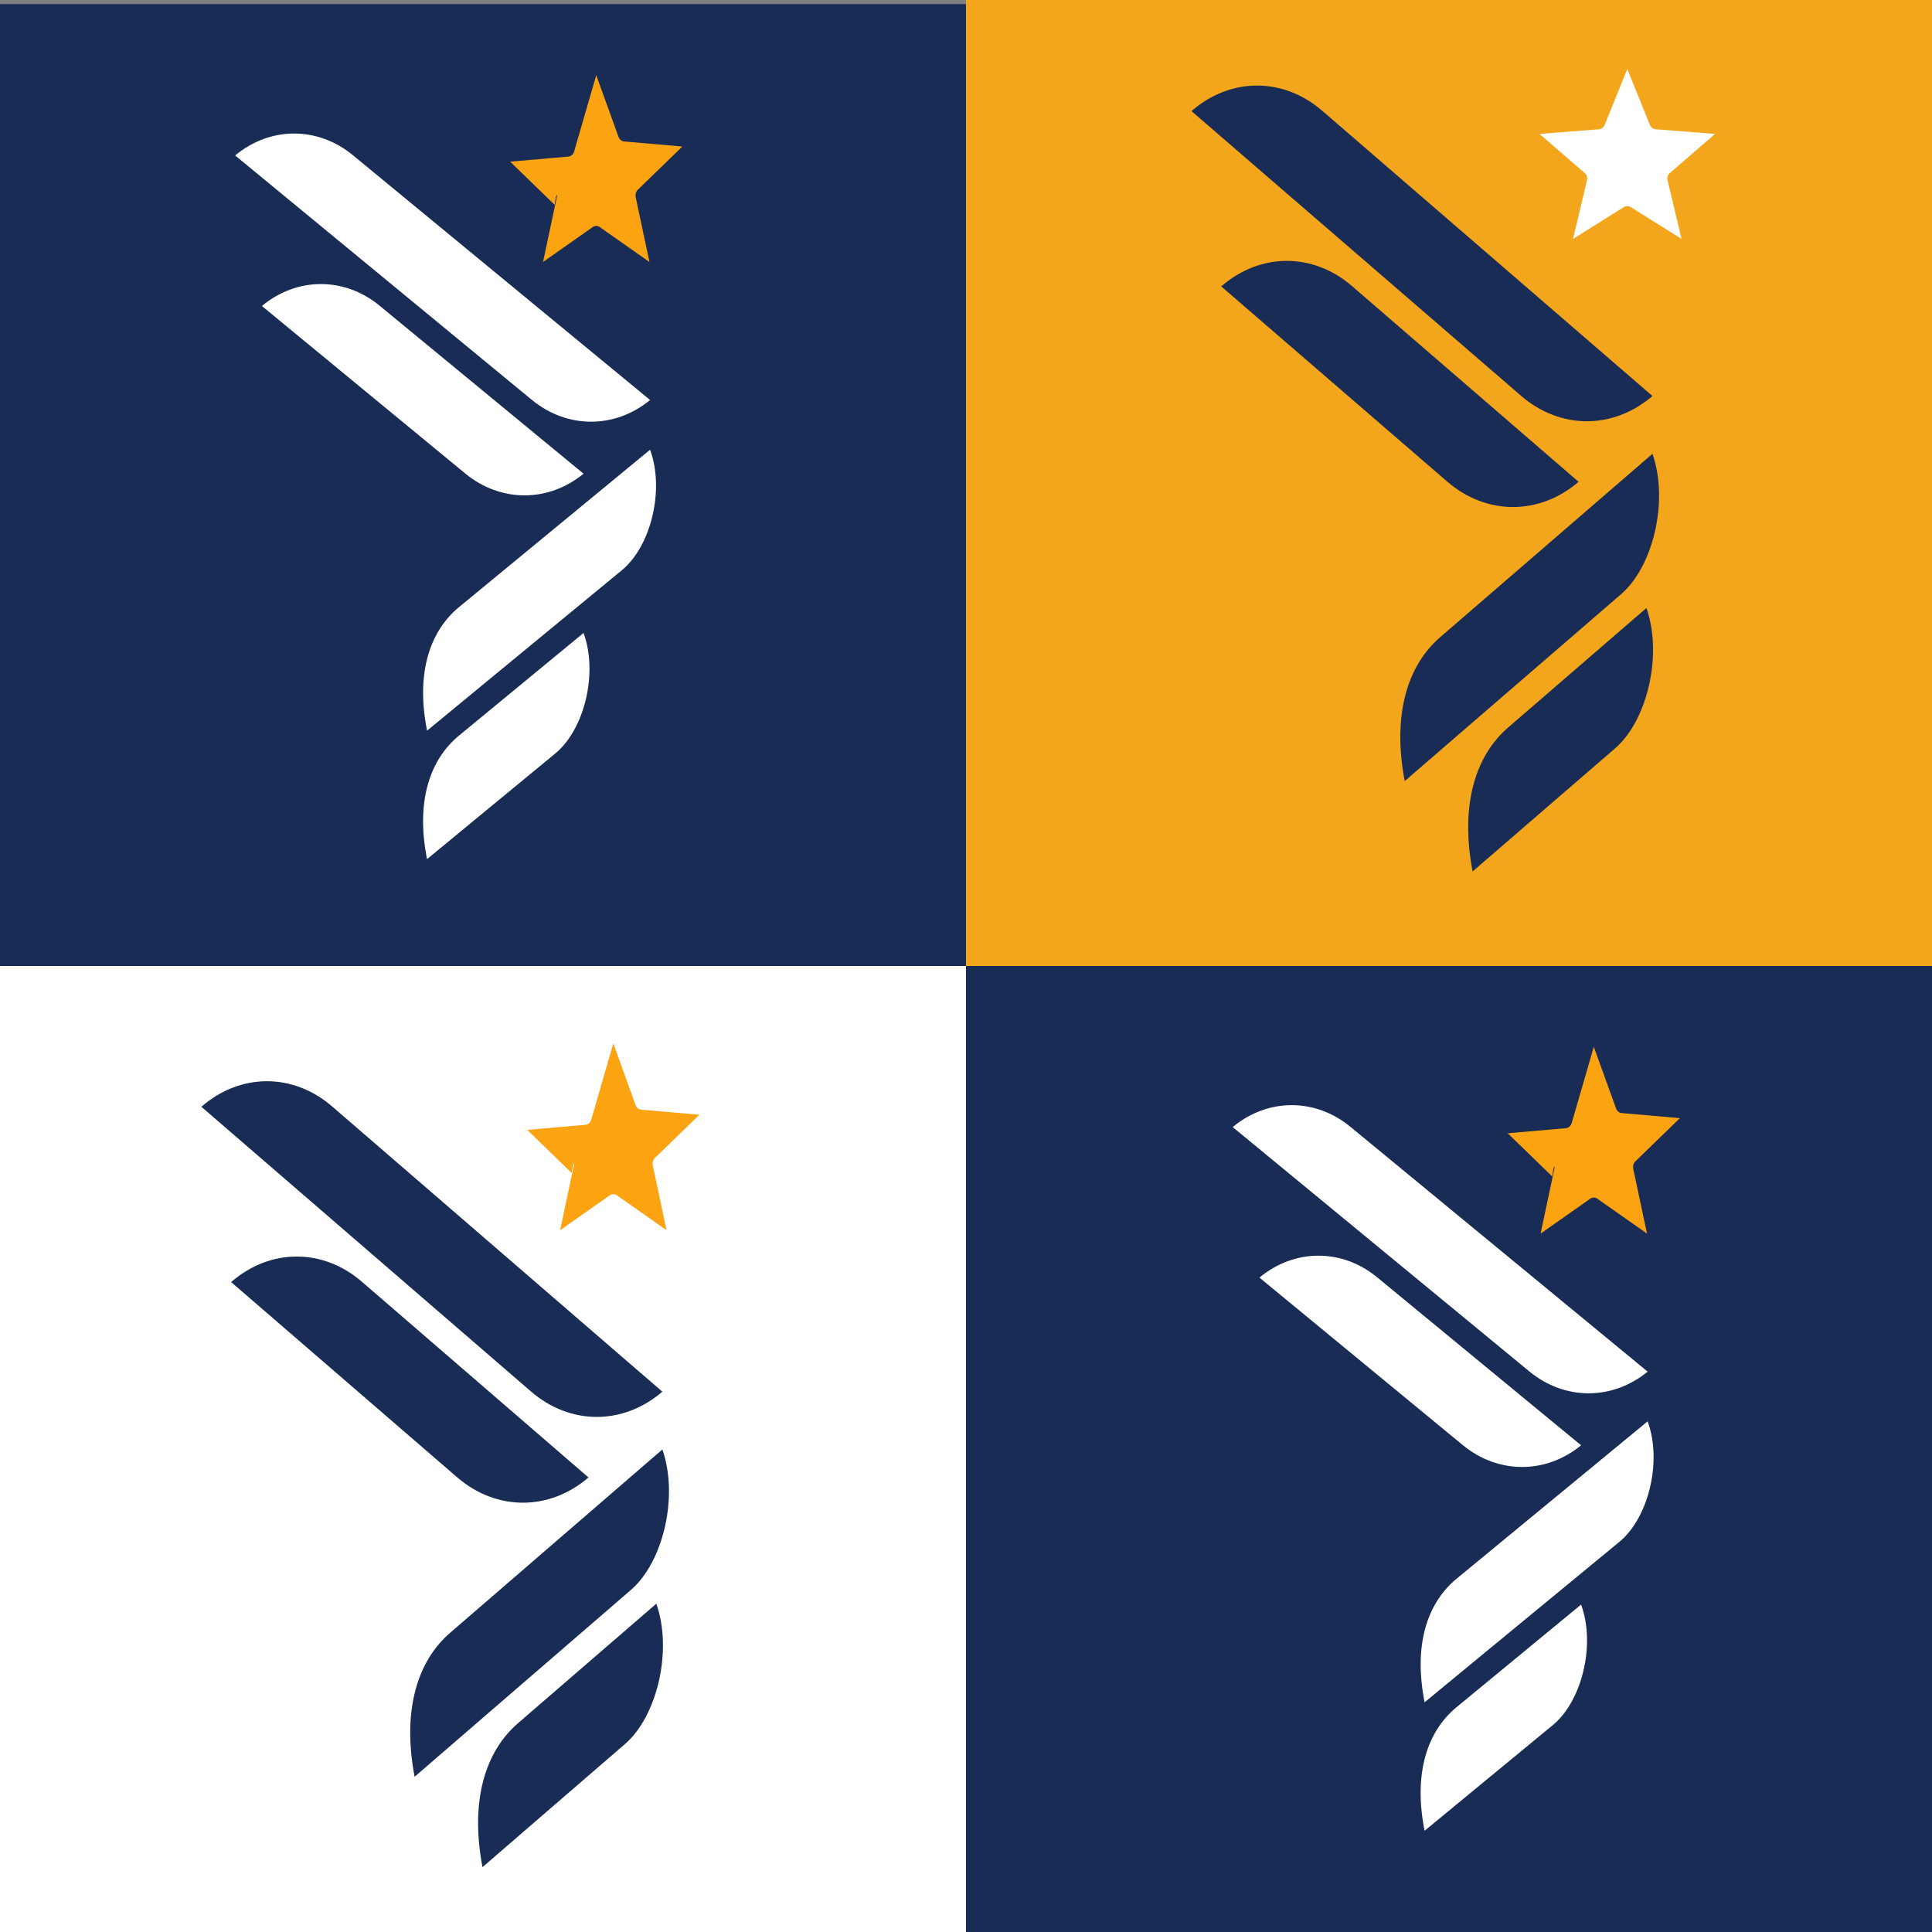 <?xml version="1.0" encoding="UTF-8" standalone="no"?>
<svg
   width="400"
   height="400"
   viewBox="0 0 400 400"
   version="1.1"
   id="svg27"
   sodipodi:docname="leo_background.svg"
   inkscape:version="1.4.2 (ebf0e940, 2025-05-08)"
   inkscape:export-filename="leo_background.png"
   inkscape:export-xdpi="96"
   inkscape:export-ydpi="96"
   xmlns:inkscape="http://www.inkscape.org/namespaces/inkscape"
   xmlns:sodipodi="http://sodipodi.sourceforge.net/DTD/sodipodi-0.dtd"
   xmlns="http://www.w3.org/2000/svg"
   xmlns:svg="http://www.w3.org/2000/svg">
  <rect x="0" y="0" width="400" height="400" fill="#808080" stroke="none"/>
  <sodipodi:namedview
     id="namedview27"
     pagecolor="#ffffff"
     bordercolor="#000000"
     borderopacity="0.25"
     inkscape:showpageshadow="2"
     inkscape:pageopacity="0.0"
     inkscape:pagecheckerboard="0"
     inkscape:deskcolor="#d1d1d1"
     inkscape:zoom="1.1775"
     inkscape:cx="200"
     inkscape:cy="174.52229"
     inkscape:window-width="1176"
     inkscape:window-height="690"
     inkscape:window-x="47"
     inkscape:window-y="44"
     inkscape:window-maximized="0"
     inkscape:current-layer="svg27" />
  <defs
     id="defs21">
    <symbol
       id="isotipo_navy"
       viewBox="0 0 64.682 99.336">
      <g
         transform="translate(-66.903,-98.952)"
         id="g5">
        <path
           d="m 0,0 v 0 c -14.496,-10.409 -34.024,-10.382 -48.492,0.066 l -121.635,87.845 v 0 c 14.372,10.468 33.846,10.508 48.26,0.098 z"
           fill="#192c55"
           fill-opacity="1"
           fill-rule="nonzero"
           stroke="none"
           transform="matrix(0.353,0,0,-0.353,126.92,140.108)"
           clip-path="url(#clipPath2208)"
           id="path1" />
        <path
           d="m 0,0 v 0 c -14.496,-10.409 -34.024,-10.382 -48.491,0.066 l -83.383,60.218 0.16,0.115 c 14.364,10.358 33.747,10.352 48.104,-0.016 z"
           fill="#192c55"
           fill-opacity="1"
           fill-rule="nonzero"
           stroke="none"
           transform="matrix(0.353,0,0,-0.353,117.299,149.442)"
           clip-path="url(#clipPath2210)"
           id="path2" />
        <path
           d="m 0,0 -55.238,-39.88 -24.625,-17.796 c -4.703,20.761 1.181,35.809 13.096,44.414 L 11.572,43.312 C 17.625,28.874 11.913,8.604 0,0"
           fill="#192c55"
           fill-opacity="1"
           fill-rule="nonzero"
           stroke="none"
           transform="matrix(0.353,0,0,-0.353,122.838,161.67)"
           clip-path="url(#clipPath2212)"
           id="path3" />
        <path
           d="m 0,0 -27.964,-20.193 -24.625,-17.796 c -4.703,20.761 1.181,35.809 13.096,44.414 l 51.065,36.887 v 0 C 17.625,28.874 11.913,8.604 0,0"
           fill="#192c55"
           fill-opacity="1"
           fill-rule="nonzero"
           stroke="none"
           transform="matrix(0.353,0,0,-0.353,113.216,184.887)"
           clip-path="url(#clipPath2214)"
           id="path4" />
        <path
           d="m 0,0 9.114,-22.138 c 0.392,-0.952 1.286,-1.601 2.312,-1.68 l 23.871,-1.827 -18.238,-15.509 c -0.784,-0.666 -1.126,-1.718 -0.883,-2.717 l 5.639,-23.268 -20.386,12.553 c -0.876,0.54 -1.982,0.54 -2.858,0 l -20.386,-12.553 5.639,23.268 c 0.243,0.999 -0.099,2.051 -0.883,2.717 l -18.238,15.509 23.871,1.827 c 1.026,0.079 1.92,0.728 2.312,1.68 z"
           fill="#fca311"
           fill-opacity="1"
           fill-rule="nonzero"
           stroke="none"
           transform="matrix(0.353,0,0,-0.353,119.133,98.952)"
           clip-path="url(#clipPath2216)"
           id="path5" />
      </g>
      <defs
         id="defs10">
        <clipPath
           id="clipPath2208">
          <path
             id="path6" />
        </clipPath>
        <clipPath
           id="clipPath2210">
          <path
             id="path7" />
        </clipPath>
        <clipPath
           id="clipPath2212">
          <path
             id="path8" />
        </clipPath>
        <clipPath
           id="clipPath2214">
          <path
             id="path9" />
        </clipPath>
        <clipPath
           id="clipPath2216">
          <path
             id="path10" />
        </clipPath>
      </defs>
    </symbol>
    <symbol
       id="isotipo_white"
       viewBox="0 0 64.682 99.336">
      <g
         transform="translate(-66.903,-98.952)"
         id="g15">
        <path
           d="m 0,0 v 0 c -14.496,-10.409 -34.024,-10.382 -48.492,0.066 l -121.635,87.845 v 0 c 14.372,10.468 33.846,10.508 48.26,0.098 z"
           fill="#FFFFFF"
           fill-opacity="1"
           fill-rule="nonzero"
           stroke="none"
           transform="matrix(0.353,0,0,-0.353,126.92,140.108)"
           clip-path="url(#clipPath2208w)"
           id="path11" />
        <path
           d="m 0,0 v 0 c -14.496,-10.409 -34.024,-10.382 -48.491,0.066 l -83.383,60.218 0.16,0.115 c 14.364,10.358 33.747,10.352 48.104,-0.016 z"
           fill="#FFFFFF"
           fill-opacity="1"
           fill-rule="nonzero"
           stroke="none"
           transform="matrix(0.353,0,0,-0.353,117.299,149.442)"
           clip-path="url(#clipPath2210w)"
           id="path12" />
        <path
           d="m 0,0 -55.238,-39.88 -24.625,-17.796 c -4.703,20.761 1.181,35.809 13.096,44.414 L 11.572,43.312 C 17.625,28.874 11.913,8.604 0,0"
           fill="#FFFFFF"
           fill-opacity="1"
           fill-rule="nonzero"
           stroke="none"
           transform="matrix(0.353,0,0,-0.353,122.838,161.67)"
           clip-path="url(#clipPath2212w)"
           id="path13" />
        <path
           d="m 0,0 -27.964,-20.193 -24.625,-17.796 c -4.703,20.761 1.181,35.809 13.096,44.414 l 51.065,36.887 v 0 C 17.625,28.874 11.913,8.604 0,0"
           fill="#FFFFFF"
           fill-opacity="1"
           fill-rule="nonzero"
           stroke="none"
           transform="matrix(0.353,0,0,-0.353,113.216,184.887)"
           clip-path="url(#clipPath2214w)"
           id="path14" />
        <path
           d="m 0,0 9.114,-22.138 c 0.392,-0.952 1.286,-1.601 2.312,-1.68 l 23.871,-1.827 -18.238,-15.509 c -0.784,-0.666 -1.126,-1.718 -0.883,-2.717 l 5.639,-23.268 -20.386,12.553 c -0.876,0.54 -1.982,0.54 -2.858,0 l -20.386,-12.553 5.639,23.268 c 0.243,0.999 -0.099,2.051 -0.883,2.717 l -18.238,15.509 23.871,1.827 c 1.026,0.079 1.92,0.728 2.312,1.68 z"
           fill="#fca311"
           fill-opacity="1"
           fill-rule="nonzero"
           stroke="none"
           transform="matrix(0.353,0,0,-0.353,119.133,98.952)"
           clip-path="url(#clipPath2216w)"
           id="path15" />
      </g>
      <defs
         id="defs20">
        <clipPath
           id="clipPath2208w">
          <path
             id="path16" />
        </clipPath>
        <clipPath
           id="clipPath2210w">
          <path
             id="path17" />
        </clipPath>
        <clipPath
           id="clipPath2212w">
          <path
             id="path18" />
        </clipPath>
        <clipPath
           id="clipPath2214w">
          <path
             id="path19" />
        </clipPath>
        <clipPath
           id="clipPath2216w">
          <path
             id="path20" />
        </clipPath>
      </defs>
    </symbol>
    <clipPath
       clipPathUnits="userSpaceOnUse"
       id="clipPath2226">
      <path
         d="M 0,1080 H 1920 V 0 H 0 Z"
         transform="translate(-523.755,-421.102)"
         id="path2226" />
    </clipPath>
    <clipPath
       clipPathUnits="userSpaceOnUse"
       id="clipPath2224">
      <path
         d="M 0,1080 H 1920 V 0 H 0 Z"
         transform="translate(-506.982,-177.508)"
         id="path2224" />
    </clipPath>
    <clipPath
       clipPathUnits="userSpaceOnUse"
       id="clipPath2222">
      <path
         d="M 0,1080 H 1920 V 0 H 0 Z"
         transform="translate(-534.256,-243.318)"
         id="path2222" />
    </clipPath>
    <clipPath
       clipPathUnits="userSpaceOnUse"
       id="clipPath2220">
      <path
         d="M 0,1080 H 1920 V 0 H 0 Z"
         transform="translate(-518.555,-277.982)"
         id="path2220" />
    </clipPath>
    <clipPath
       clipPathUnits="userSpaceOnUse"
       id="clipPath2218">
      <path
         d="M 0,1080 H 1920 V 0 H 0 Z"
         transform="translate(-545.828,-304.44)"
         id="path2218" />
    </clipPath>
    <clipPath
       clipPathUnits="userSpaceOnUse"
       id="clipPath2216-4">
      <path
         d="M 0,1080 H 1920 V 0 H 0 Z"
         transform="translate(-259.061,-421.102)"
         id="path2216" />
    </clipPath>
    <clipPath
       clipPathUnits="userSpaceOnUse"
       id="clipPath2214-9">
      <path
         d="M 0,1080 H 1920 V 0 H 0 Z"
         transform="translate(-242.288,-177.508)"
         id="path2214" />
    </clipPath>
    <clipPath
       clipPathUnits="userSpaceOnUse"
       id="clipPath2212-1">
      <path
         d="M 0,1080 H 1920 V 0 H 0 Z"
         transform="translate(-269.562,-243.318)"
         id="path2212" />
    </clipPath>
    <clipPath
       clipPathUnits="userSpaceOnUse"
       id="clipPath2210-7">
      <path
         d="M 0,1080 H 1920 V 0 H 0 Z"
         transform="translate(-253.861,-277.982)"
         id="path2210" />
    </clipPath>
    <clipPath
       clipPathUnits="userSpaceOnUse"
       id="clipPath2208-5">
      <path
         d="M 0,1080 H 1920 V 0 H 0 Z"
         transform="translate(-281.135,-304.44)"
         id="path2208" />
    </clipPath>
    <clipPath
       clipPathUnits="userSpaceOnUse"
       id="clipPath2236">
      <path
         d="M 0,1080 H 1920 V 0 H 0 Z"
         transform="translate(-789.204,-421.102)"
         id="path2236" />
    </clipPath>
    <clipPath
       clipPathUnits="userSpaceOnUse"
       id="clipPath2226-5">
      <path
         d="M 0,1080 H 1920 V 0 H 0 Z"
         transform="translate(-523.755,-421.102)"
         id="path2226-6" />
    </clipPath>
    <clipPath
       clipPathUnits="userSpaceOnUse"
       id="clipPath2218-3">
      <path
         d="M 0,1080 H 1920 V 0 H 0 Z"
         transform="translate(-545.828,-304.44)"
         id="path2218-2" />
    </clipPath>
    <clipPath
       clipPathUnits="userSpaceOnUse"
       id="clipPath2220-6">
      <path
         d="M 0,1080 H 1920 V 0 H 0 Z"
         transform="translate(-518.555,-277.982)"
         id="path2220-8" />
    </clipPath>
    <clipPath
       clipPathUnits="userSpaceOnUse"
       id="clipPath2222-9">
      <path
         d="M 0,1080 H 1920 V 0 H 0 Z"
         transform="translate(-534.256,-243.318)"
         id="path2222-1" />
    </clipPath>
    <clipPath
       clipPathUnits="userSpaceOnUse"
       id="clipPath2224-4">
      <path
         d="M 0,1080 H 1920 V 0 H 0 Z"
         transform="translate(-506.982,-177.508)"
         id="path2224-8" />
    </clipPath>
    <clipPath
       clipPathUnits="userSpaceOnUse"
       id="clipPath2236-1">
      <path
         d="M 0,1080 H 1920 V 0 H 0 Z"
         transform="translate(-789.204,-421.102)"
         id="path2236-4" />
    </clipPath>
    <clipPath
       clipPathUnits="userSpaceOnUse"
       id="clipPath2208-5-9">
      <path
         d="M 0,1080 H 1920 V 0 H 0 Z"
         transform="translate(-281.135,-304.44)"
         id="path2208-5" />
    </clipPath>
    <clipPath
       clipPathUnits="userSpaceOnUse"
       id="clipPath2210-7-9">
      <path
         d="M 0,1080 H 1920 V 0 H 0 Z"
         transform="translate(-253.861,-277.982)"
         id="path2210-0" />
    </clipPath>
    <clipPath
       clipPathUnits="userSpaceOnUse"
       id="clipPath2212-1-9">
      <path
         d="M 0,1080 H 1920 V 0 H 0 Z"
         transform="translate(-269.562,-243.318)"
         id="path2212-3" />
    </clipPath>
    <clipPath
       clipPathUnits="userSpaceOnUse"
       id="clipPath2214-9-4">
      <path
         d="M 0,1080 H 1920 V 0 H 0 Z"
         transform="translate(-242.288,-177.508)"
         id="path2214-0" />
    </clipPath>
    <clipPath
       clipPathUnits="userSpaceOnUse"
       id="clipPath2226-8">
      <path
         d="M 0,1080 H 1920 V 0 H 0 Z"
         transform="translate(-523.755,-421.102)"
         id="path2226-4" />
    </clipPath>
  </defs>
  <rect
     x="5.4163024e-08"
     y="0.849"
     width="200"
     height="200"
     fill="#192c55"
     id="rect21" />
  <rect
     x="200"
     y="0"
     width="200"
     height="200"
     fill="#F3A61C"
     id="rect22" />
  <rect
     x="0"
     y="200"
     width="200"
     height="200"
     fill="#FFFFFF"
     id="rect23" />
  <rect
     x="200"
     y="200"
     width="200"
     height="200"
     fill="#192c55"
     id="rect24" />
  <g
     transform="translate(46.606,18.0) scale(1.651)"
     id="g24">
    <use
       href="#isotipo_white"
       id="use24" />
  </g>
  <g
     transform="translate(246.606,18.0) scale(1.651)"
     id="g25">
    <use
       href="#isotipo_white"
       id="use25" />
  </g>
  <g
     transform="translate(46.606,218.0) scale(1.651)"
     id="g26">
    <use
       href="#isotipo_navy"
       id="use26" />
  </g>
  <g
     transform="translate(246.606,218.0) scale(1.651)"
     id="g27">
    <use
       href="#isotipo_white"
       id="use27" />
  </g>
  <path
     id="path2207"
     d="m 0,0 v 0 c -14.496,-10.409 -34.024,-10.382 -48.492,0.066 l -121.635,87.845 v 0 c 14.372,10.468 33.846,10.508 48.26,0.098 z"
     style="fill:#192c55;fill-opacity:1;fill-rule:nonzero;stroke:none"
     transform="matrix(0.561,0,0,-0.671,342.122,81.99)"
     clip-path="url(#clipPath2208-5)" />
  <path
     id="path2209"
     d="m 0,0 v 0 c -14.496,-10.409 -34.024,-10.382 -48.491,0.066 l -83.383,60.218 0.16,0.115 c 14.364,10.358 33.747,10.352 48.104,-0.016 z"
     style="fill:#192c55;fill-opacity:1;fill-rule:nonzero;stroke:none"
     transform="matrix(0.561,0,0,-0.671,326.827,99.75)"
     clip-path="url(#clipPath2210-7)" />
  <path
     id="path2211"
     d="m 0,0 -55.238,-39.88 -24.625,-17.796 c -4.703,20.761 1.181,35.809 13.096,44.414 L 11.572,43.312 C 17.625,28.874 11.913,8.604 0,0"
     style="fill:#192c55;fill-opacity:1;fill-rule:nonzero;stroke:none"
     transform="matrix(0.561,0,0,-0.671,335.632,123.019)"
     clip-path="url(#clipPath2212-1)" />
  <path
     id="path2213"
     d="m 0,0 -27.964,-20.193 -24.625,-17.796 c -4.703,20.761 1.181,35.809 13.096,44.414 l 51.065,36.887 v 0 C 17.625,28.874 11.913,8.604 0,0"
     style="fill:#192c55;fill-opacity:1;fill-rule:nonzero;stroke:none"
     transform="matrix(0.561,0,0,-0.671,334.385,154.943)"
     clip-path="url(#clipPath2214-9)" />
  <path
     id="path2235"
     d="m 0,0 9.114,-22.138 c 0.392,-0.952 1.286,-1.601 2.312,-1.68 l 23.871,-1.827 -18.238,-15.509 c -0.784,-0.666 -1.126,-1.718 -0.883,-2.717 l 5.639,-23.268 -20.386,12.553 c -0.876,0.54 -1.982,0.54 -2.858,0 l -20.386,-12.553 5.639,23.268 c 0.243,0.999 -0.099,2.051 -0.883,2.717 l -18.238,15.509 23.871,1.827 c 1.026,0.079 1.92,0.728 2.312,1.68 z"
     style="fill:#ffffff;fill-opacity:1;fill-rule:nonzero;stroke:none"
     transform="matrix(0.515,0,0,-0.524,336.912,14.287)"
     clip-path="url(#clipPath2236)" />
  <path
     id="path2207-5"
     d="m 0,0 v 0 c -14.496,-10.409 -34.024,-10.382 -48.492,0.066 l -121.635,87.845 v 0 c 14.372,10.468 33.846,10.508 48.26,0.098 z"
     style="fill:#192c55;fill-opacity:1;fill-rule:nonzero;stroke:none"
     transform="matrix(0.561,0,0,-0.671,137.133,288.132)"
     clip-path="url(#clipPath2208-5-9)" />
  <path
     id="path2209-7"
     d="m 0,0 v 0 c -14.496,-10.409 -34.024,-10.382 -48.491,0.066 l -83.383,60.218 0.16,0.115 c 14.364,10.358 33.747,10.352 48.104,-0.016 z"
     style="fill:#192c55;fill-opacity:1;fill-rule:nonzero;stroke:none"
     transform="matrix(0.561,0,0,-0.671,121.838,305.892)"
     clip-path="url(#clipPath2210-7-9)" />
  <path
     id="path2211-5"
     d="m 0,0 -55.238,-39.88 -24.625,-17.796 c -4.703,20.761 1.181,35.809 13.096,44.414 L 11.572,43.312 C 17.625,28.874 11.913,8.604 0,0"
     style="fill:#192c55;fill-opacity:1;fill-rule:nonzero;stroke:none"
     transform="matrix(0.561,0,0,-0.671,130.643,329.161)"
     clip-path="url(#clipPath2212-1-9)" />
  <path
     id="path2213-0"
     d="m 0,0 -27.964,-20.193 -24.625,-17.796 c -4.703,20.761 1.181,35.809 13.096,44.414 l 51.065,36.887 v 0 C 17.625,28.874 11.913,8.604 0,0"
     style="fill:#192c55;fill-opacity:1;fill-rule:nonzero;stroke:none"
     transform="matrix(0.561,0,0,-0.671,129.395,361.086)"
     clip-path="url(#clipPath2214-9-4)" />
  <path
     id="path2217"
     d="m 0,0 v 0 c -14.496,-10.409 -34.024,-10.382 -48.492,0.066 l -121.635,87.845 v 0 c 14.372,10.468 33.846,10.508 48.26,0.098 z"
     style="fill:#ffffff;fill-opacity:1;fill-rule:nonzero;stroke:none"
     transform="matrix(0.505,0,0,-0.576,134.597,82.822)"
     clip-path="url(#clipPath2218)" />
  <path
     id="path2219"
     d="m 0,0 v 0 c -14.496,-10.409 -34.024,-10.382 -48.491,0.066 l -83.383,60.218 0.16,0.115 c 14.364,10.358 33.747,10.352 48.104,-0.016 z"
     style="fill:#ffffff;fill-opacity:1;fill-rule:nonzero;stroke:none"
     transform="matrix(0.505,0,0,-0.576,120.818,98.075)"
     clip-path="url(#clipPath2220)" />
  <path
     id="path2221"
     d="m 0,0 -55.238,-39.88 -24.625,-17.796 c -4.703,20.761 1.181,35.809 13.096,44.414 L 11.572,43.312 C 17.625,28.874 11.913,8.604 0,0"
     style="fill:#ffffff;fill-opacity:1;fill-rule:nonzero;stroke:none"
     transform="matrix(0.505,0,0,-0.576,128.75,118.058)"
     clip-path="url(#clipPath2222)" />
  <path
     id="path2223"
     d="m 0,0 -27.964,-20.193 -24.625,-17.796 c -4.703,20.761 1.181,35.809 13.096,44.414 l 51.065,36.887 v 0 C 17.625,28.874 11.913,8.604 0,0"
     style="fill:#ffffff;fill-opacity:1;fill-rule:nonzero;stroke:none"
     transform="matrix(0.505,0,0,-0.576,114.971,155.996)"
     clip-path="url(#clipPath2224)" />
  <path
     id="path2225"
     d="m 0,0 9.114,-22.138 c 0.392,-0.952 1.286,-1.601 2.312,-1.68 l 23.871,-1.827 -18.238,-15.509 c -0.784,-0.666 -1.126,-1.718 -0.883,-2.717 l 5.639,-23.268 -20.386,12.553 c -0.876,0.54 -1.982,0.54 -2.858,0 l -20.386,-12.553 5.639,23.268 c 0.243,0.999 -0.099,2.051 -0.883,-2.717 l -18.238,15.509 23.871,1.827 c 1.026,0.079 1.92,0.728 2.312,1.68 z"
     style="fill:#fca311;fill-opacity:1;fill-rule:nonzero;stroke:none"
     transform="matrix(0.505,0,0,-0.576,123.445,15.569)"
     clip-path="url(#clipPath2226)" />
  <path
     id="path2225-0"
     d="m 0,0 9.114,-22.138 c 0.392,-0.952 1.286,-1.601 2.312,-1.68 l 23.871,-1.827 -18.238,-15.509 c -0.784,-0.666 -1.126,-1.718 -0.883,-2.717 l 5.639,-23.268 -20.386,12.553 c -0.876,0.54 -1.982,0.54 -2.858,0 l -20.386,-12.553 5.639,23.268 c 0.243,0.999 -0.099,2.051 -0.883,-2.717 l -18.238,15.509 23.871,1.827 c 1.026,0.079 1.92,0.728 2.312,1.68 z"
     style="fill:#fca311;fill-opacity:1;fill-rule:nonzero;stroke:none"
     transform="matrix(0.505,0,0,-0.576,126.983,216.028)"
     clip-path="url(#clipPath2226-8)" />
  <path
     id="path2217-7"
     d="m 0,0 v 0 c -14.496,-10.409 -34.024,-10.382 -48.492,0.066 l -121.635,87.845 v 0 c 14.372,10.468 33.846,10.508 48.26,0.098 z"
     style="fill:#ffffff;fill-opacity:1;fill-rule:nonzero;stroke:none"
     transform="matrix(0.505,0,0,-0.576,341.129,283.984)"
     clip-path="url(#clipPath2218-3)" />
  <path
     id="path2219-1"
     d="m 0,0 v 0 c -14.496,-10.409 -34.024,-10.382 -48.491,0.066 l -83.383,60.218 0.16,0.115 c 14.364,10.358 33.747,10.352 48.104,-0.016 z"
     style="fill:#ffffff;fill-opacity:1;fill-rule:nonzero;stroke:none"
     transform="matrix(0.505,0,0,-0.576,327.35,299.236)"
     clip-path="url(#clipPath2220-6)" />
  <path
     id="path2221-9"
     d="m 0,0 -55.238,-39.88 -24.625,-17.796 c -4.703,20.761 1.181,35.809 13.096,44.414 L 11.572,43.312 C 17.625,28.874 11.913,8.604 0,0"
     style="fill:#ffffff;fill-opacity:1;fill-rule:nonzero;stroke:none"
     transform="matrix(0.505,0,0,-0.576,335.283,319.219)"
     clip-path="url(#clipPath2222-9)" />
  <path
     id="path2223-3"
     d="m 0,0 -27.964,-20.193 -24.625,-17.796 c -4.703,20.761 1.181,35.809 13.096,44.414 l 51.065,36.887 v 0 C 17.625,28.874 11.913,8.604 0,0"
     style="fill:#ffffff;fill-opacity:1;fill-rule:nonzero;stroke:none"
     transform="matrix(0.505,0,0,-0.576,321.503,357.158)"
     clip-path="url(#clipPath2224-4)" />
  <path
     id="path2225-1"
     d="m 0,0 9.114,-22.138 c 0.392,-0.952 1.286,-1.601 2.312,-1.68 l 23.871,-1.827 -18.238,-15.509 c -0.784,-0.666 -1.126,-1.718 -0.883,-2.717 l 5.639,-23.268 -20.386,12.553 c -0.876,0.54 -1.982,0.54 -2.858,0 l -20.386,-12.553 5.639,23.268 c 0.243,0.999 -0.099,2.051 -0.883,-2.717 l -18.238,15.509 23.871,1.827 c 1.026,0.079 1.92,0.728 2.312,1.68 z"
     style="fill:#fca311;fill-opacity:1;fill-rule:nonzero;stroke:none"
     transform="matrix(0.505,0,0,-0.576,329.978,216.73)"
     clip-path="url(#clipPath2226-5)" />
</svg>
